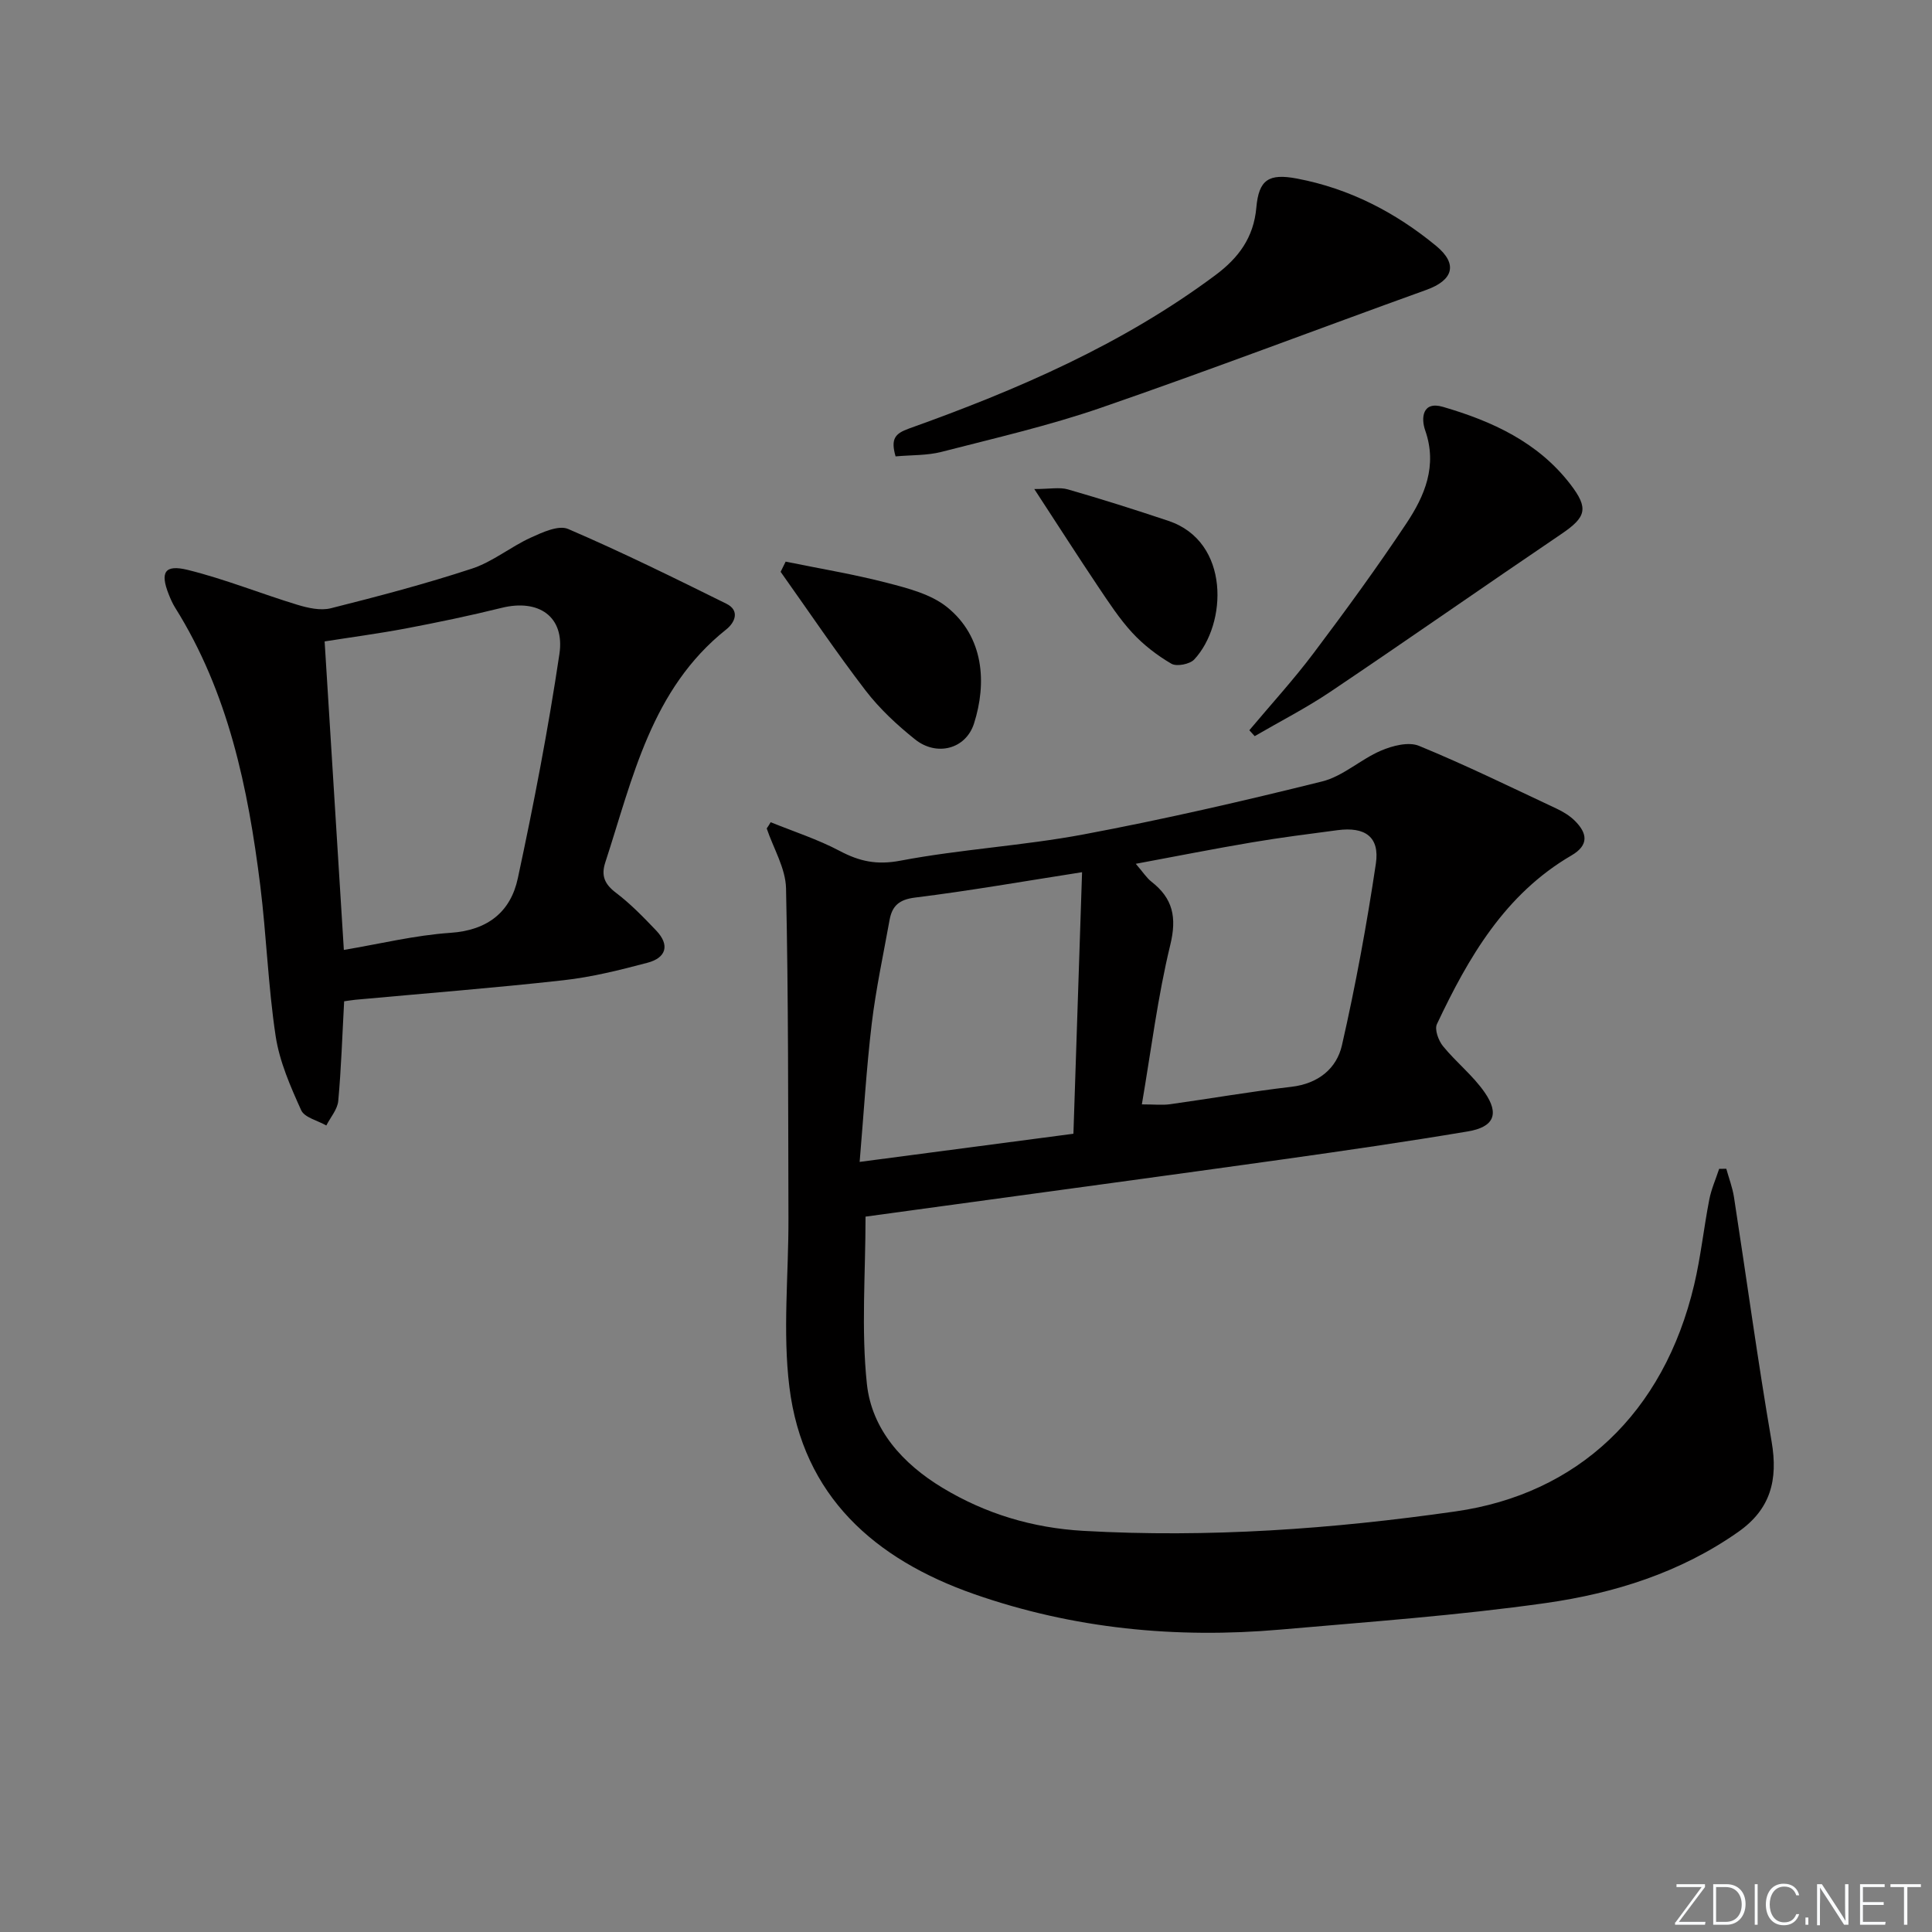 <svg enable-background="new 0 0 400 400" viewBox="0 0 400 400" xmlns="http://www.w3.org/2000/svg"><rect x="0" y="0" width="400" height="400" fill="#808080" stroke="none"/><g fill="#fafbfc"><path d="m346.9 398 5.4-7.3h-5.2v-.6h5.9v.6l-5.4 7.2h5.5l-.1.6h-6.2v-.5z"/><path d="m354.7 390.1h2.8c2.3 0 3.9 1.6 3.9 4.1s-1.6 4.3-3.9 4.3h-2.8zm.6 7.8h2c2.2 0 3.3-1.6 3.3-3.6 0-1.8-1-3.6-3.3-3.6h-2z"/><path d="m363.9 390.1v8.4h-.6v-8.4z"/><path d="m372.5 396.3c-.4 1.3-1.4 2.3-3.2 2.3-2.4 0-3.7-1.9-3.7-4.3 0-2.3 1.2-4.3 3.7-4.3 1.8 0 2.9 1 3.2 2.4h-.6c-.4-1.1-1.1-1.8-2.5-1.8-2.1 0-3 1.9-3 3.7s.9 3.7 3 3.7c1.4 0 2.1-.7 2.5-1.7z"/><path d="m373.8 398.5v-1.5h.6v1.5z"/><path d="m376.2 398.5v-8.4h1c1.3 2 4.4 6.7 4.9 7.6-.1-1.2-.1-2.4-.1-3.8v-3.8h.7v8.4h-.9c-1.2-1.9-4.4-6.8-5-7.7.1 1.1 0 2.3 0 3.9v3.9h-.6z"/><path d="m390 394.4h-4.3v3.5h4.7l-.1.6h-5.2v-8.4h5.1v.6h-4.5v3.1h4.3z"/><path d="m394.2 390.7h-2.8v-.6h6.3v.6h-2.8v7.8h-.7z"/></g><path d="m159.56 170.23c4.78 1.94 9.74 3.54 14.28 5.94 4.1 2.17 7.68 2.95 12.54 2.03 12.54-2.38 25.4-3.09 37.94-5.44 16.58-3.11 33.04-6.9 49.41-10.97 4.32-1.07 7.98-4.58 12.19-6.38 2.38-1.02 5.71-1.88 7.87-.99 9.66 3.97 19.07 8.58 28.53 13.02 1.33.63 2.67 1.44 3.71 2.47 2.61 2.58 3.01 5.05-.68 7.2-13.78 8.03-21.33 21.11-27.85 34.92-.53 1.11.32 3.42 1.26 4.57 2.72 3.34 6.23 6.09 8.65 9.61 3.07 4.45 1.88 7.14-3.52 8.04-12.76 2.14-25.57 4-38.39 5.8-23.34 3.27-46.71 6.42-70.06 9.62-5.58.76-11.16 1.52-16.24 2.22 0 11.86-.92 23.37.28 34.64 1.01 9.46 7.44 16.54 15.63 21.49 8.97 5.42 18.7 8.33 29.22 8.93 25.84 1.46 51.46-.37 77.04-4.03 25.19-3.6 43.08-20.24 49.39-46.93 1.37-5.8 1.99-11.78 3.13-17.64.42-2.17 1.35-4.23 2.04-6.35.49-.01.99-.01 1.48-.02.54 1.95 1.28 3.87 1.59 5.86 2.61 16.86 4.9 33.78 7.79 50.6 1.38 8.03-.25 14.04-6.87 18.7-11.97 8.43-25.7 12.74-39.87 14.75-18.22 2.58-36.62 3.89-54.97 5.5-21.61 1.89-42.87-.17-63.4-7.35-20.55-7.19-35.46-20.26-38.25-42.9-1.41-11.46-.15-23.24-.19-34.88-.07-22.78 0-45.57-.5-68.34-.09-4.16-2.61-8.27-4-12.4.3-.42.56-.85.82-1.29zm18.42 70.33c15.5-2.04 29.89-3.94 44.26-5.83.6-18.19 1.18-35.88 1.79-54.15-12 1.87-23.25 3.85-34.57 5.25-3.32.41-4.75 1.73-5.28 4.62-1.29 7.16-2.83 14.29-3.7 21.51-1.11 9.34-1.66 18.73-2.5 28.6zm58.43-11.91c2.6 0 4.24.19 5.83-.03 8.38-1.17 16.73-2.63 25.14-3.61 5.54-.65 9.36-3.76 10.46-8.62 2.83-12.42 5.14-24.99 7.02-37.59.82-5.53-2.23-7.68-7.95-6.92-5.92.78-11.85 1.53-17.74 2.53-7.78 1.31-15.51 2.85-24.02 4.43 1.53 1.77 2.24 2.92 3.24 3.7 4.46 3.48 5.29 7.39 3.9 13.11-2.6 10.71-3.95 21.73-5.88 33z" fill="#010000"/><path d="m71.25 207.31c-.39 7.14-.6 13.9-1.22 20.63-.16 1.75-1.61 3.39-2.47 5.08-1.79-1.03-4.52-1.64-5.21-3.17-2.22-4.92-4.48-10.06-5.28-15.34-1.56-10.32-1.9-20.83-3.19-31.2-2.52-20.19-6.61-39.95-17.65-57.55-.52-.84-.92-1.76-1.29-2.69-1.82-4.59-.87-6.26 3.96-5.07 7.68 1.9 15.07 4.9 22.66 7.21 2.21.67 4.82 1.26 6.95.72 9.81-2.47 19.62-5.05 29.22-8.21 4.28-1.41 7.97-4.49 12.12-6.39 2.43-1.11 5.79-2.67 7.78-1.81 11.09 4.77 21.94 10.12 32.77 15.48 2.82 1.4 1.78 3.87-.03 5.31-15.56 12.37-19.35 30.79-25.05 48.24-.91 2.78-.13 4.52 2.22 6.3 3.02 2.29 5.7 5.06 8.33 7.82 2.87 3.02 2.03 5.64-1.79 6.65-5.74 1.52-11.56 2.98-17.44 3.63-14.33 1.6-28.72 2.72-43.08 4.04-.94.1-1.88.26-2.31.32zm-4.04-74.51c1.35 21.56 2.66 42.66 3.98 63.87 7.42-1.24 14.71-3.04 22.1-3.54 7.7-.52 12.44-4.36 13.92-11.29 3.31-15.39 6.29-30.87 8.61-46.43 1.16-7.77-4.31-11.46-11.96-9.56-6.58 1.63-13.23 3.01-19.9 4.28-5.79 1.08-11.64 1.86-16.75 2.67z" fill="#010000"/><path d="m185.42 94.49c-1.05-3.66-.11-4.73 2.79-5.77 22.42-8.01 44.19-17.41 63.46-31.78 4.77-3.56 7.89-7.76 8.44-13.95.51-5.79 2.56-7.13 8.41-6.02 10.84 2.05 20.39 6.99 28.83 13.95 4.55 3.76 3.52 7.1-2.05 9.1-22.47 8.09-44.78 16.61-67.35 24.4-10.78 3.72-21.97 6.29-33.04 9.14-2.96.76-6.16.63-9.49.93z" fill="#010000"/><path d="m258.66 151.19c4.46-5.32 9.17-10.46 13.34-16.01 6.6-8.77 13.08-17.65 19.16-26.79 3.81-5.72 6.48-11.95 3.91-19.29-.87-2.47-.64-6.12 3.66-4.87 10.19 2.97 19.69 7.3 26.41 16.05 3.82 4.98 3.29 6.78-1.91 10.3-15.97 10.81-31.77 21.87-47.77 32.63-5.02 3.38-10.45 6.15-15.69 9.2-.38-.4-.75-.81-1.11-1.22z" fill="#010000"/><path d="m162.66 116.28c7.03 1.44 14.13 2.61 21.07 4.41 4.27 1.11 8.98 2.32 12.3 4.97 7.74 6.19 8.29 15.81 5.63 24.13-1.7 5.32-7.74 6.87-12.21 3.29-3.73-2.98-7.33-6.33-10.23-10.1-6.13-7.99-11.76-16.37-17.6-24.59.35-.69.69-1.4 1.04-2.11z" fill="#010000"/><path d="m214.14 101.25c3.21 0 5.21-.42 6.94.07 6.99 2.01 13.93 4.21 20.83 6.52 12.85 4.3 12.17 21.39 5.34 28.7-.92.98-3.63 1.51-4.72.88-2.95-1.72-5.78-3.9-8.1-6.41-2.68-2.91-4.88-6.3-7.1-9.6-4.15-6.19-8.16-12.46-13.19-20.16z" fill="#010000"/></svg>